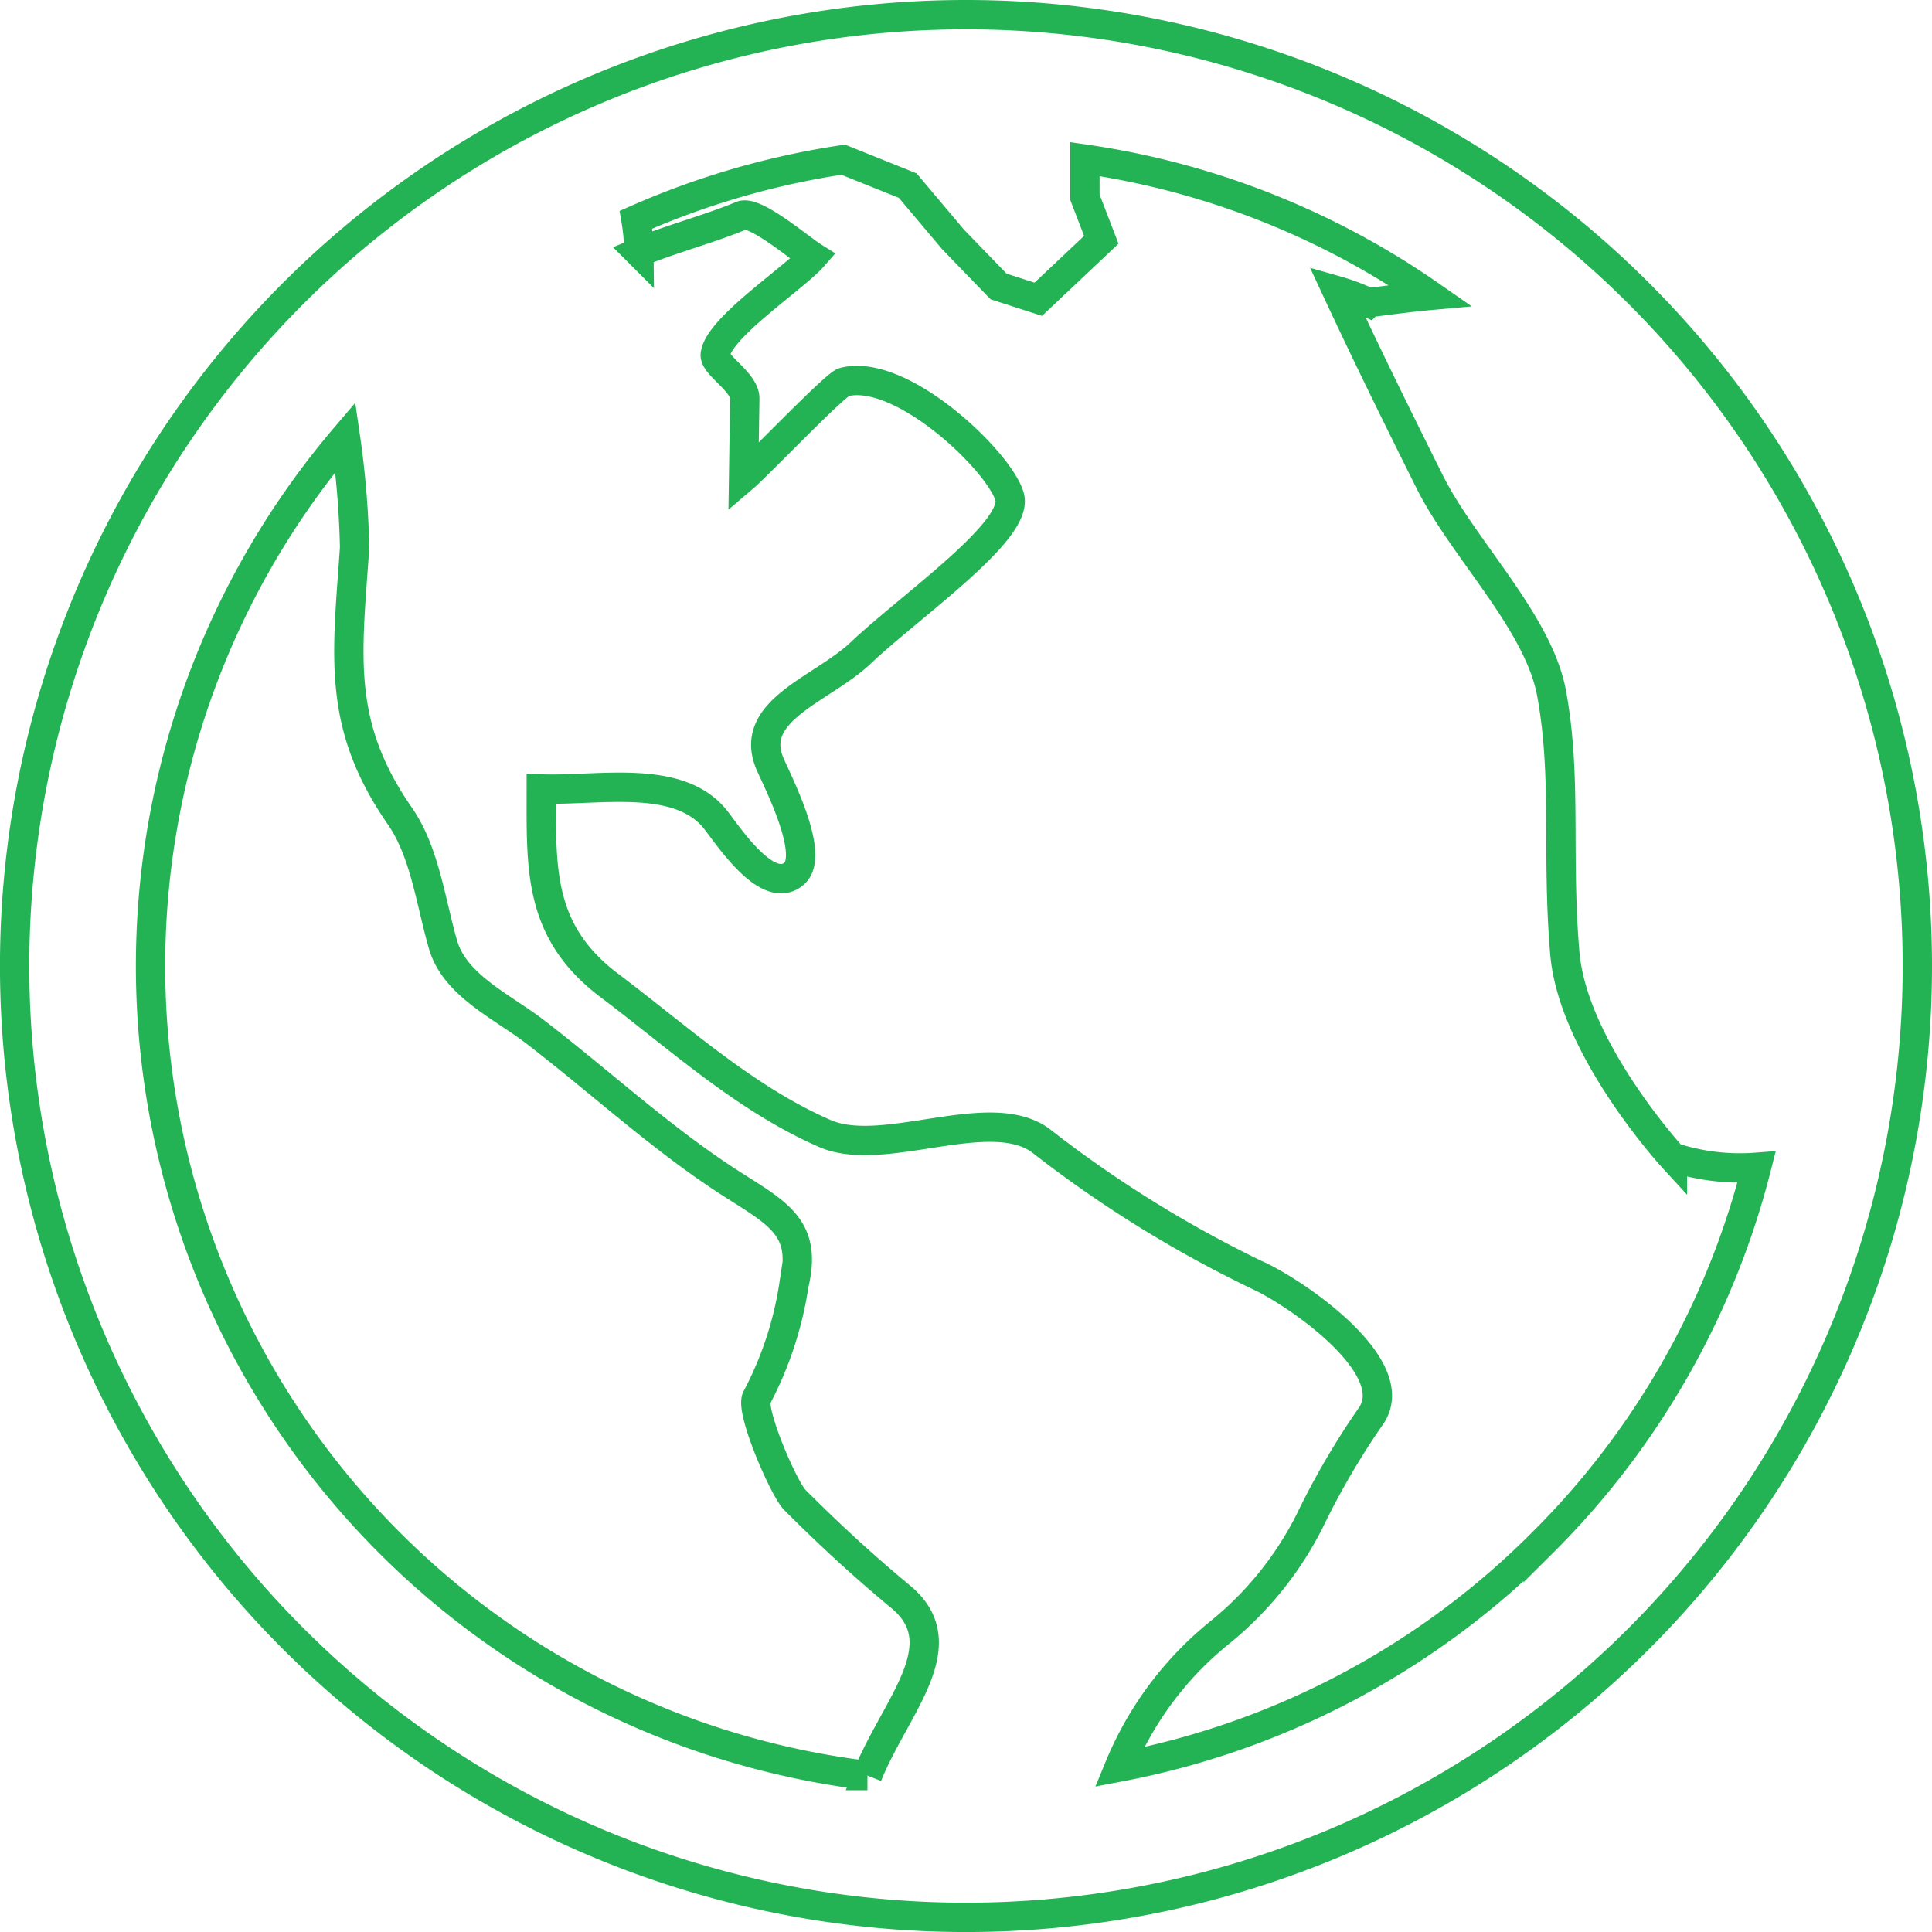 <svg xmlns="http://www.w3.org/2000/svg" width="65.875" height="65.875" viewBox="0 0 65.875 65.875">
  <path id="Icon_ionic-md-globe" data-name="Icon ionic-md-globe" d="M35.813,3.375A32.438,32.438,0,1,0,68.25,35.813,32.437,32.437,0,0,0,35.813,3.375Zm-3.361,60.04a27.807,27.807,0,0,1-17.8-45.64,30.808,30.808,0,0,1,.314,3.77c-.256,3.711-.622,6.033,1.55,9.164.846,1.219,1.054,2.967,1.466,4.379.4,1.381,2.012,2.105,3.122,2.956,2.239,1.717,4.382,3.712,6.756,5.223,1.567,1,2.546,1.493,2.087,3.406a12.085,12.085,0,0,1-1.268,3.856c-.243.418.917,3.106,1.3,3.492,1.169,1.169,2.33,2.242,3.6,3.294C35.562,58.948,33.394,61.069,32.452,63.415Zm23.021-7.943a27.605,27.605,0,0,1-14.434,7.654,11.534,11.534,0,0,1,3.415-4.579,11.617,11.617,0,0,0,3.071-3.8,26.381,26.381,0,0,1,2.117-3.621c1.1-1.7-2.716-4.263-3.954-4.8a40.758,40.758,0,0,1-7.355-4.581c-1.763-1.24-5.342.648-7.333-.221-2.726-1.19-4.972-3.259-7.342-5.043-2.445-1.842-2.327-3.989-2.327-6.705,1.915.071,4.64-.53,5.912,1.01.4.486,1.781,2.658,2.7,1.886.754-.631-.559-3.158-.813-3.752-.781-1.827,1.778-2.539,3.088-3.778,1.709-1.616,5.376-4.151,5.086-5.31s-3.669-4.441-5.653-3.929c-.3.077-2.916,2.822-3.422,3.253q.02-1.344.041-2.688c.009-.566-1.055-1.147-1.006-1.511.125-.922,2.692-2.6,3.331-3.331-.447-.28-1.974-1.591-2.436-1.4-1.119.466-2.382.788-3.5,1.254a7.121,7.121,0,0,0-.1-1.112A27.538,27.538,0,0,1,31.625,8.32l2.2.883,1.551,1.84,1.548,1.6,1.353.436,2.149-2.027L39.867,9.6V8.3a27.5,27.5,0,0,1,11.778,4.647c-.629.056-1.32.149-2.1.248a6.988,6.988,0,0,0-1.086-.409c1.019,2.19,2.081,4.349,3.16,6.51,1.153,2.308,3.711,4.784,4.16,7.221.529,2.872.162,5.481.452,8.86.279,3.254,3.669,6.951,3.669,6.951a7.345,7.345,0,0,0,2.867.347A27.633,27.633,0,0,1,55.473,55.473Z" transform="translate(-2.875 -2.875)" fill="none" stroke="#24b354" stroke-width="1"/>
</svg>
